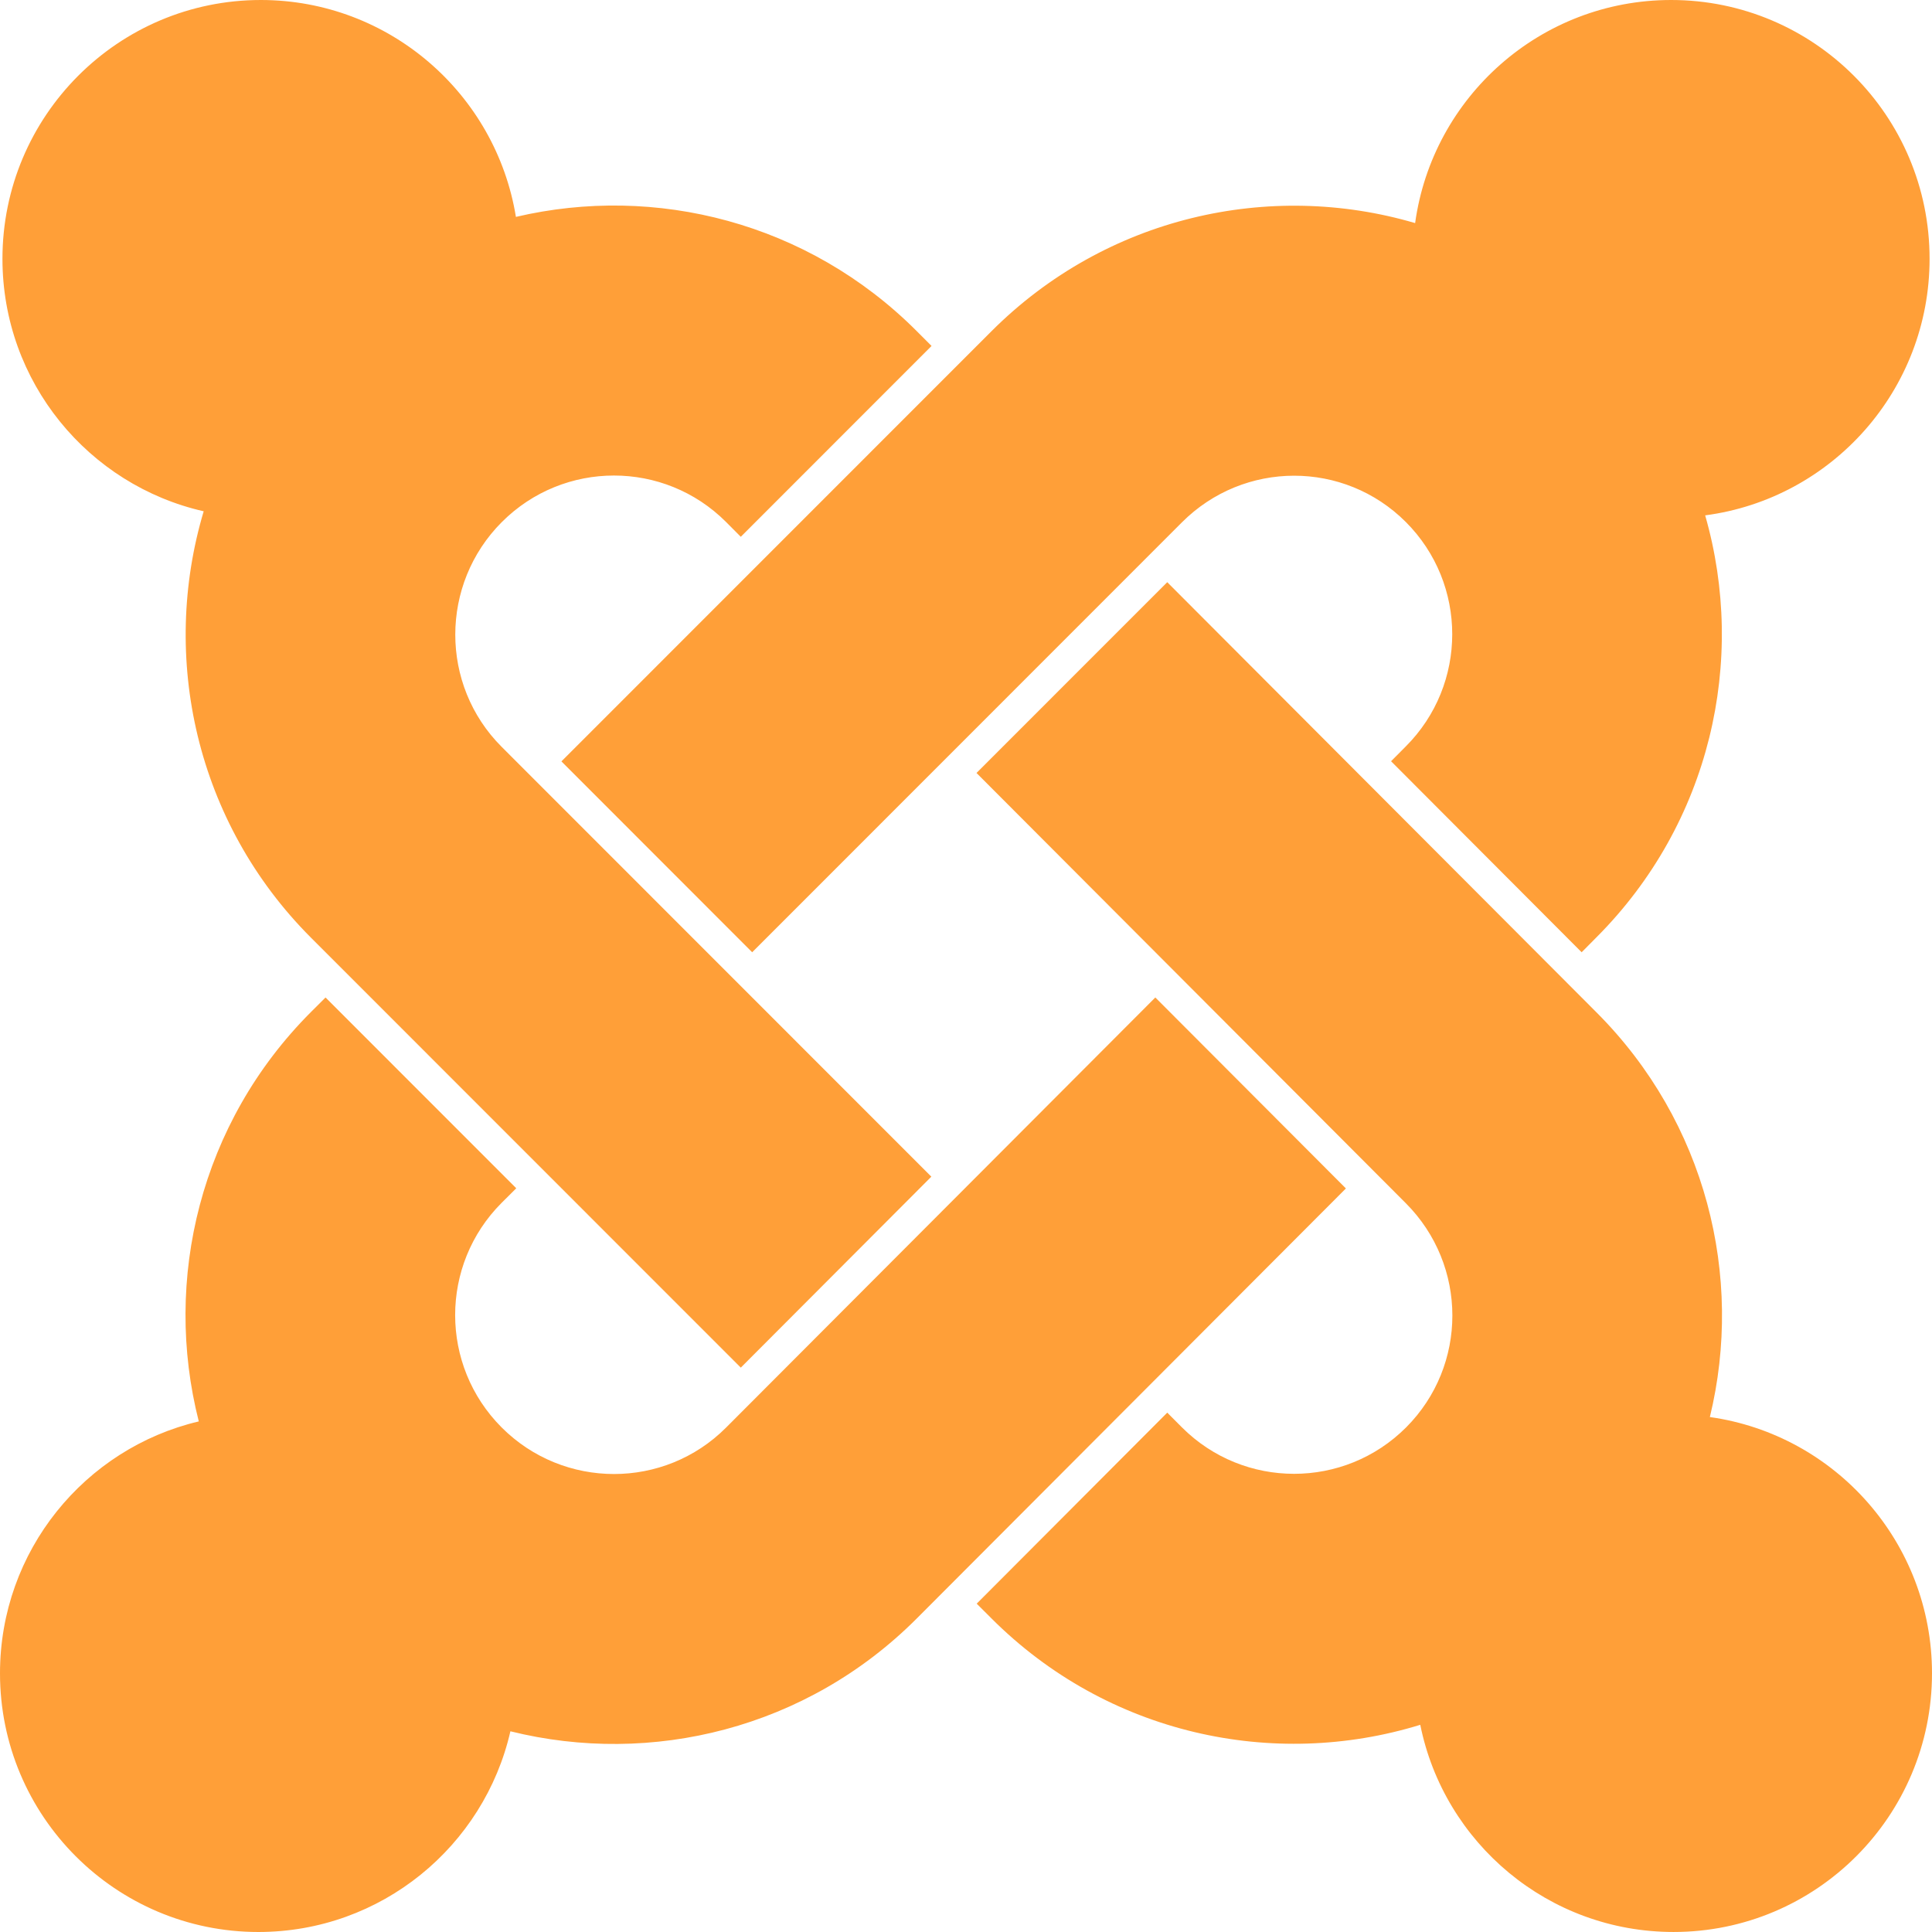 <svg xmlns="http://www.w3.org/2000/svg" width="512" height="512" viewBox="0 0 533.333 533.333"><path d="M138.544 144.103c17.1-17.106 44.792-17.106 61.877-.016l4.076 4.097 52.659-52.685-4.101-4.104c-30.013-30.052-72.143-40.562-110.636-31.522C136.901 25.924 107.478.017 72.016 0 32.615 0 .686 32.001.677 71.437c0 34.029 23.745 62.5 55.553 69.703-12.051 40.338-2.209 85.851 29.607 117.7l118.66 118.698 52.602-52.714-118.651-118.693c-17.022-17.043-17.053-44.857.096-62.028zm394.12-72.666C532.671 31.978 500.726 0 461.317 0c-36.06 0-65.874 26.794-70.667 61.583-40.144-11.804-85.306-1.821-117.001 29.9L154.983 210.18l52.657 52.694 118.628-118.675c17.157-17.17 44.785-17.139 61.813-.096 17.084 17.099 17.084 44.851-.016 61.956l-4.058 4.082 52.608 52.733 4.093-4.129c31.488-31.545 41.499-76.435 30.006-116.478 34.975-4.601 61.95-34.565 61.95-70.83zM472.013 391.18c9.428-38.781-1.029-81.419-31.306-111.719L322.223 160.715l-52.657 52.667 118.5 118.756c17.156 17.186 17.116 44.841.096 61.9-17.083 17.09-44.794 17.09-61.894-.017l-4.045-4.058-52.602 52.732 4.027 4.023c32.04 32.082 77.926 41.896 118.421 29.421 6.579 32.649 35.382 57.191 69.926 57.191 39.378 0 71.338-31.952 71.338-71.419 0-36.039-26.656-65.86-61.32-70.731zM318.929 275.356L200.421 394.102c-17.037 17.068-44.809 17.099-61.95-.064-17.093-17.136-17.1-44.843-.023-61.962l4.066-4.05-52.649-52.668-4.028 4.017C55.233 310 44.921 353.246 54.875 392.385 23.417 399.811 0 428.131 0 461.914c-.008 39.45 31.944 71.419 71.345 71.419 33.906-.016 62.285-23.655 69.552-55.407 38.907 9.663 81.77-.678 112.159-31.123L371.54 328.075l-52.611-52.719z" fill="#ff9f38"/></svg>
